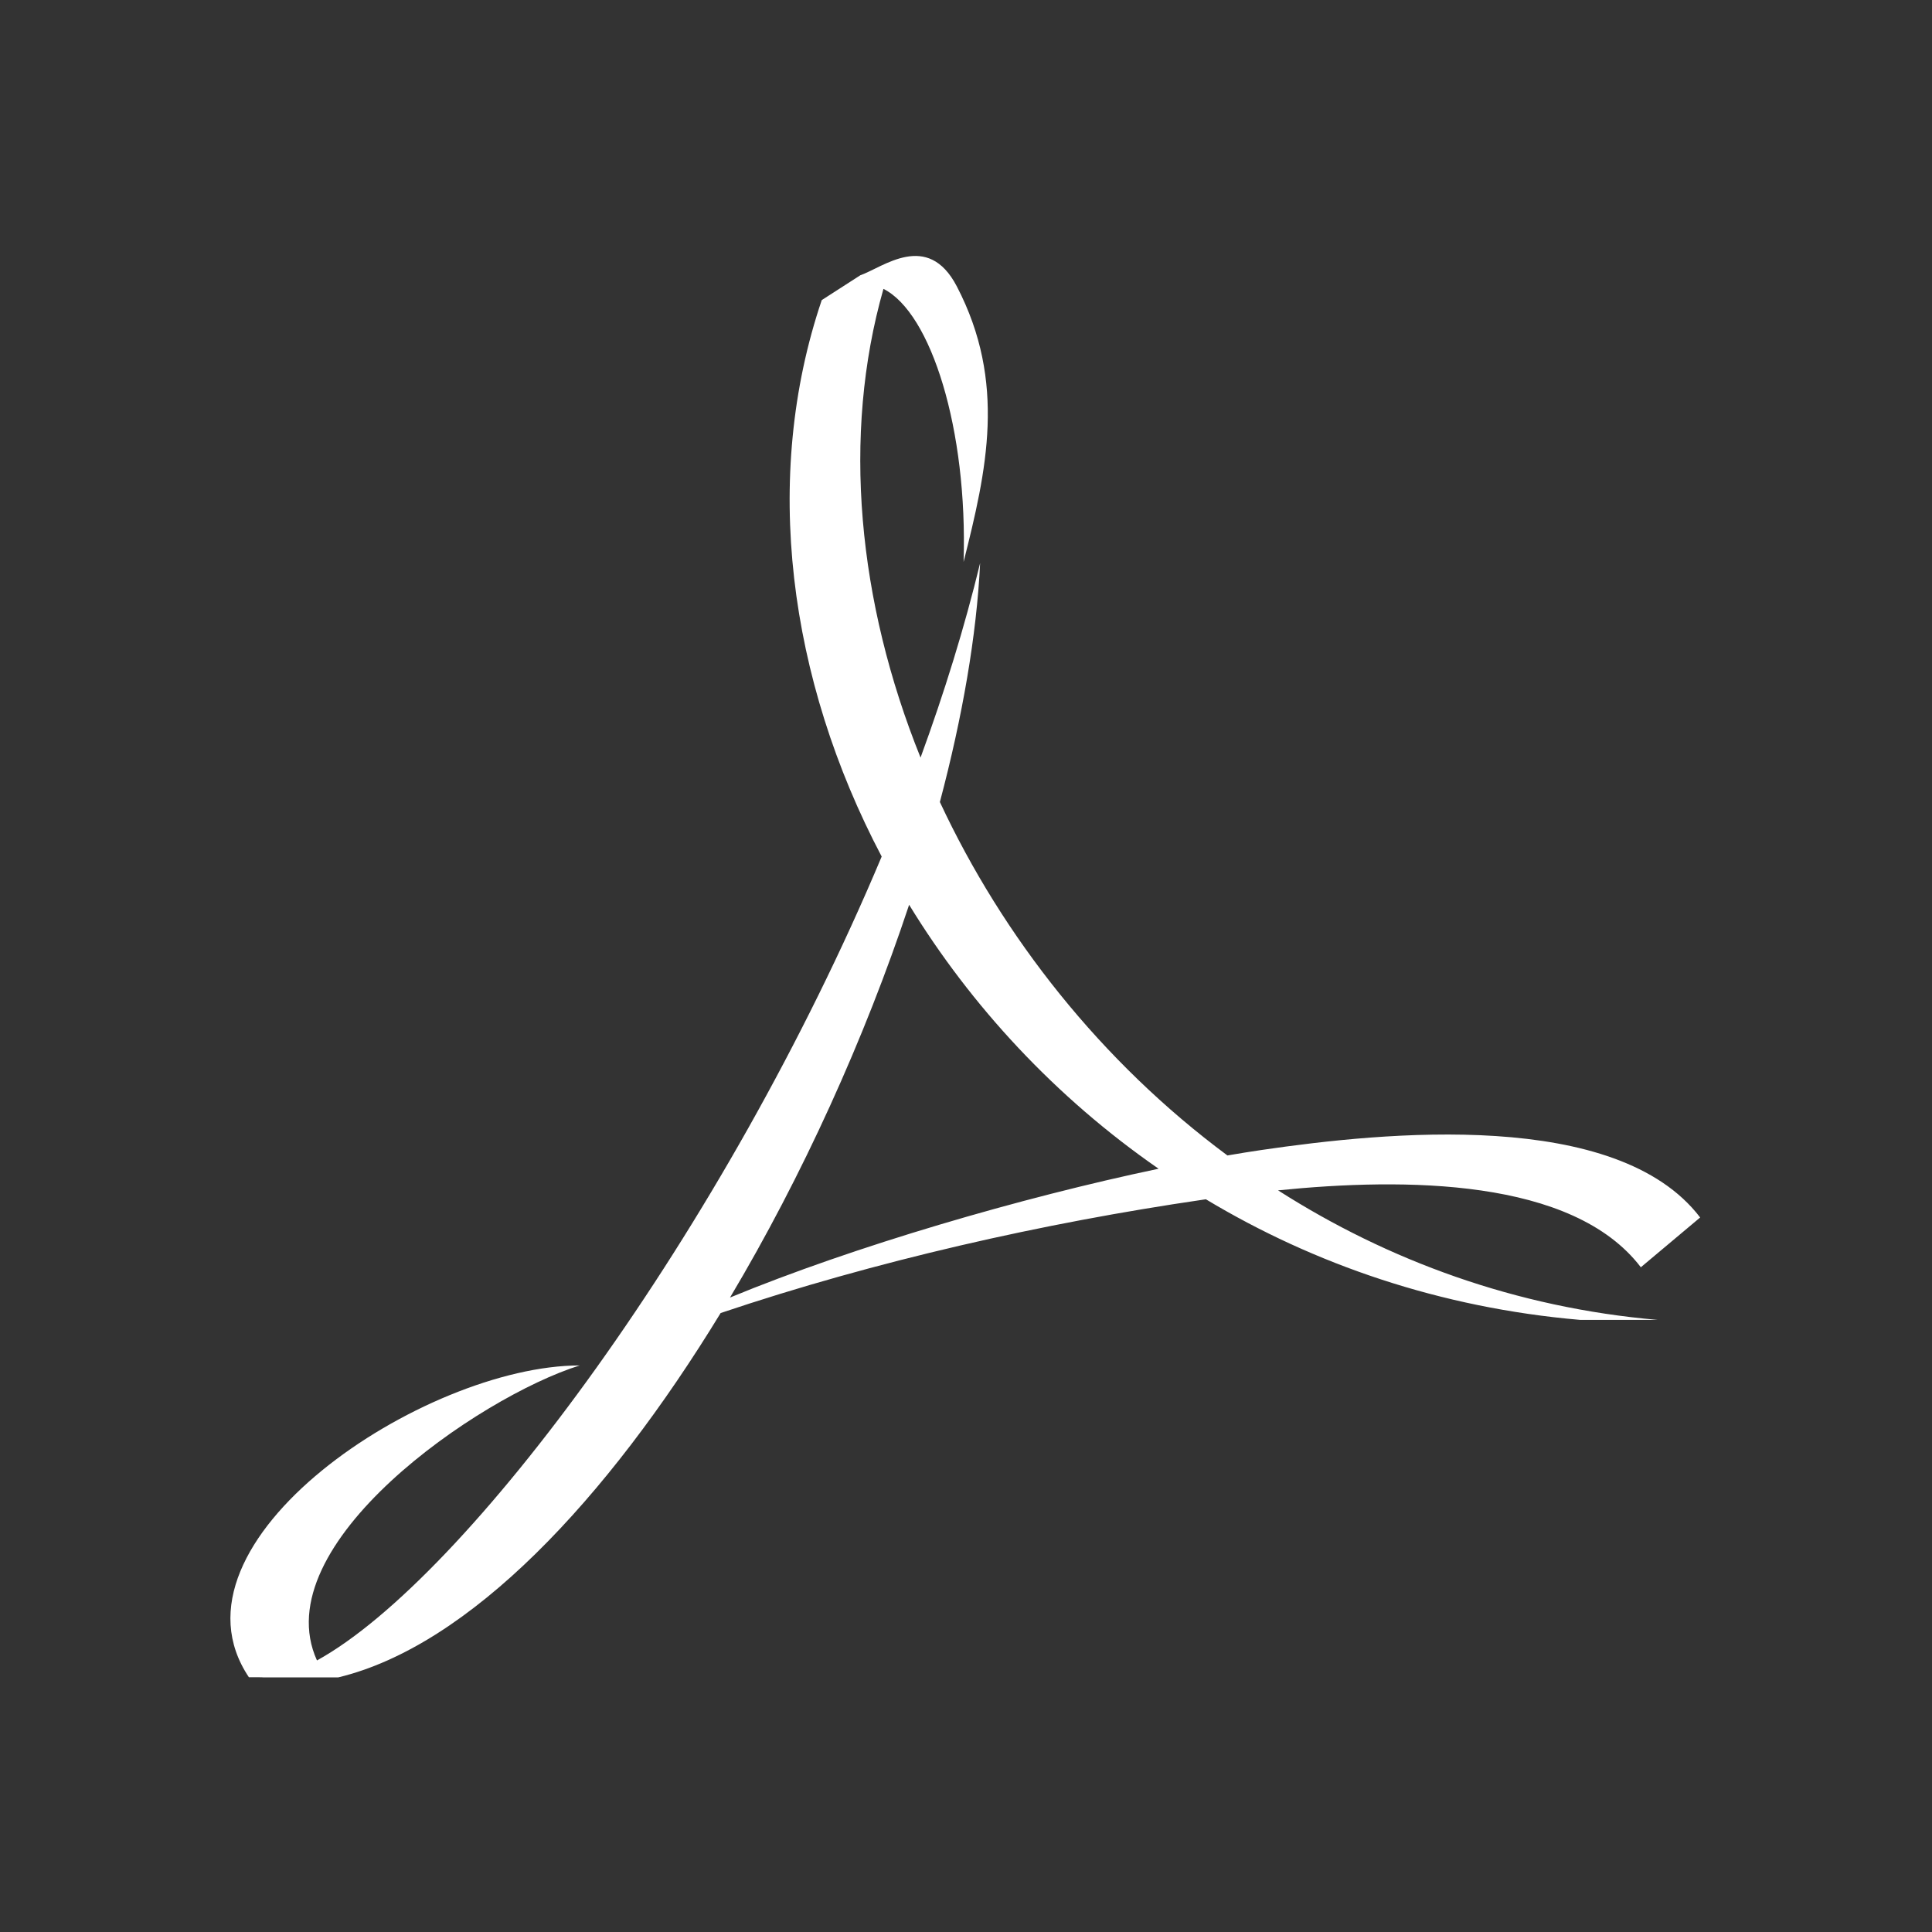 <?xml version="1.0" encoding="UTF-8" standalone="no"?>
<!-- Created with Inkscape (http://www.inkscape.org/) -->

<svg
   xmlns:dc="http://purl.org/dc/elements/1.1/"
   xmlns:cc="http://creativecommons.org/ns#"
   xmlns:rdf="http://www.w3.org/1999/02/22-rdf-syntax-ns#"
   xmlns:svg="http://www.w3.org/2000/svg"
   xmlns="http://www.w3.org/2000/svg"
   version="1.1"
   width="48"
   height="48"
   id="svg3120">
  <rect width="100%" height="100%" fill="#333333" stroke="none"/>
  <defs
     id="defs3122" />
  <path
     d="m 0,0 48,0 0,48 L 0,48 0,0 z"
     id="path2991"
     style="fill:none;stroke:none" />
  <path
     d="m 40.767,31.486 c -1.693,-2.222 -5.875,-2.229 -9.014,-1.912 2.73,1.744 5.908,2.914 9.428,3.218 l -1.924,0 c -3.476,-0.3 -6.608,-1.381 -9.297,-2.996 l -0.09,0.013 c -3.944,0.577 -8.111,1.516 -11.966,2.813 -2.83,4.641 -6.242,8.269 -9.5,9.052 l -1.924,0 -0.067,-0.001 0.089,0 c 0.011,-3.66e-4 0.022,-0.002 0.032,-0.002 l -0.35,0 C 3.921,38.302 10.548,33.924 14.403,33.924 11.898,34.706 6.568,38.373 7.875,41.253 11.581,39.214 18.005,30.563 21.905,21.281 19.584,16.875 18.924,11.86 20.416,7.456 l 0.96,-0.618 c 0.562,-0.195 1.67,-1.115 2.396,0.277 1.242,2.388 0.741,4.574 0.168,6.846 0.104,-3.279 -0.804,-6.19 -1.991,-6.784 -1.039,3.645 -0.637,7.777 0.922,11.645 0.592,-1.618 1.094,-3.24 1.48,-4.833 -0.087,1.799 -0.439,3.822 -1,5.937 1.568,3.36 4.013,6.459 7.144,8.781 0.292,-0.05 0.575,-0.096 0.848,-0.136 3.06,-0.448 8.832,-1.034 10.897,1.677 l -1.474,1.237 z m -22.63,0.751 c 3.087,-1.274 7.228,-2.482 10.648,-3.2 -2.558,-1.771 -4.657,-4.039 -6.198,-6.558 -1.104,3.326 -2.652,6.741 -4.45,9.758 z"
     id="path3001"
     style="fill:#ffffff;stroke:none" />
</svg>
